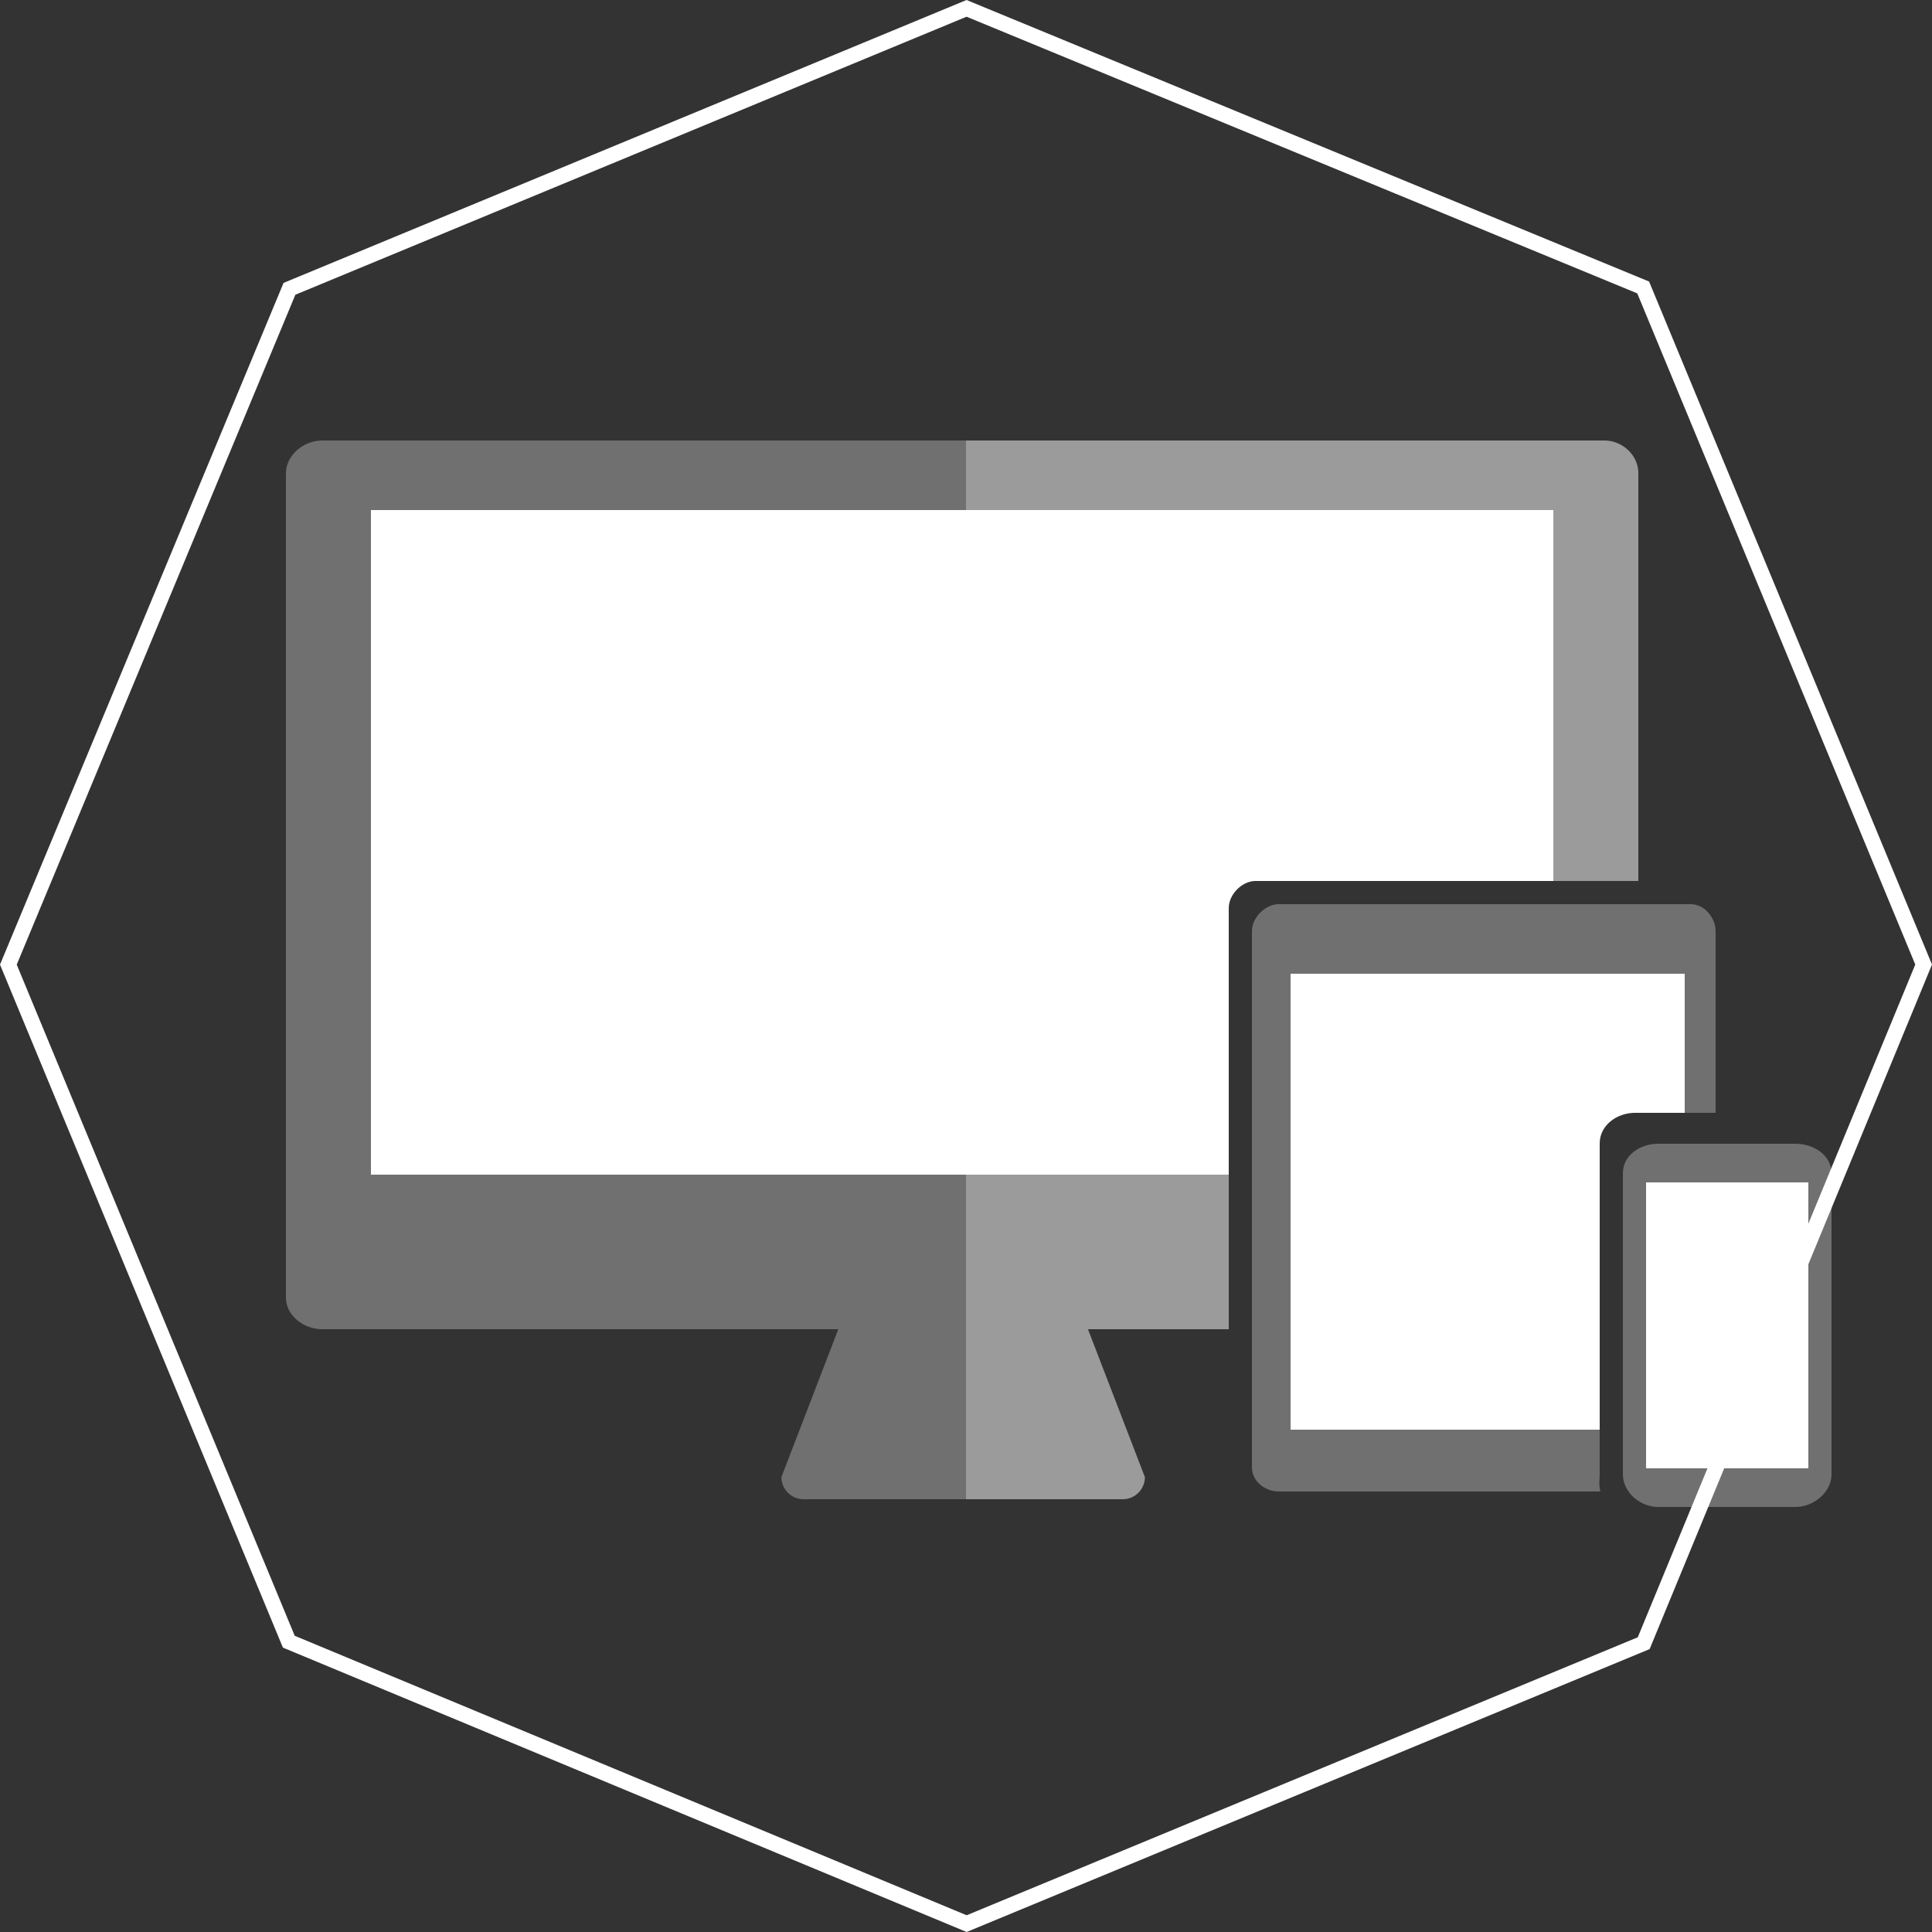<?xml version="1.0" encoding="utf-8"?>
<!-- Generator: Adobe Illustrator 17.0.0, SVG Export Plug-In . SVG Version: 6.00 Build 0)  -->
<!DOCTYPE svg PUBLIC "-//W3C//DTD SVG 1.1//EN" "http://www.w3.org/Graphics/SVG/1.1/DTD/svg11.dtd">
<svg version="1.1" id="Layer_1" xmlns="http://www.w3.org/2000/svg" xmlns:xlink="http://www.w3.org/1999/xlink" x="0px" y="0px"
	 width="250px" height="250px" viewBox="0 0 250 250" enable-background="new 0 0 250 250" xml:space="preserve">
<rect x="0" y="0" width="250" height="250" fill="#333333" stroke="none"/>
<g>
	<path fill="#FFFFFF" d="M125.072,2.164l86.79,35.799l35.974,86.848l-35.908,87.051l-86.845,35.972l-86.945-36.164L2.165,124.823
		l36.056-86.684L125.072,2.164 M125.071,0L36.692,36.608L0,124.821L36.608,213.2l88.475,36.8l88.379-36.608L250,124.81
		l-36.608-88.378L125.071,0L125.071,0z"/>
</g>
<path opacity="0.3" fill="#FFFFFF" d="M207.596,57H41.659C39.32,57,37,58.894,37,61.231v106.676c0,2.335,2.32,4.093,4.659,4.093
	h66.819l-7.365,19.137c0,1.588,1.287,2.863,2.869,2.863h41.293c1.588,0,2.871-1.277,2.871-2.863L140.779,172H159v-20H48V66h153v48
	h11V61.233C212,58.894,209.937,57,207.596,57z"/>
<path opacity="0.3" fill="#FFFFFF" d="M218.795,117h-53.338c-1.747,0-3.457,1.744-3.457,3.496v69.423
	c0,1.75,1.709,3.081,3.457,3.081h41.63c-0.235-1-0.087-1.446-0.087-2.235V185h-40v-59h51v18h4v-23.504
	C222,118.746,220.542,117,218.795,117z"/>
<path opacity="0.3" fill="#FFFFFF" d="M232.339,148H214.56c-2.339,0-4.56,1.487-4.56,3.822v38.943c0,2.339,2.223,4.235,4.56,4.235
	h17.779c2.341,0,4.661-1.898,4.661-4.235v-38.943C237,149.485,234.678,148,232.339,148z M234,190h-21v-37h21V190z"/>
<rect x="213" y="153" fill="#FFFFFF" width="21" height="37"/>
<polygon fill="none" points="210,185 210,186 231,186 231,149 218,149 218,185 "/>
<path fill="#FFFFFF" d="M211.56,144H218v-18h-51v59h40v-37.049C207,145.616,209.221,144,211.56,144z"/>
<path fill="#FFFFFF" d="M162.457,114H201V66H48v86h111v-34.504C159,115.744,160.709,114,162.457,114z"/>
<path opacity="0.3" fill="#FFFFFF" d="M145.275,194c1.588,0,2.871-1.277,2.871-2.863L140.779,172H159v-20h-34v42H145.275z"/>
<path opacity="0.3" fill="#FFFFFF" d="M207.596,57H125v9h76v48h11V61.233C212,58.894,209.937,57,207.596,57z"/>
</svg>
